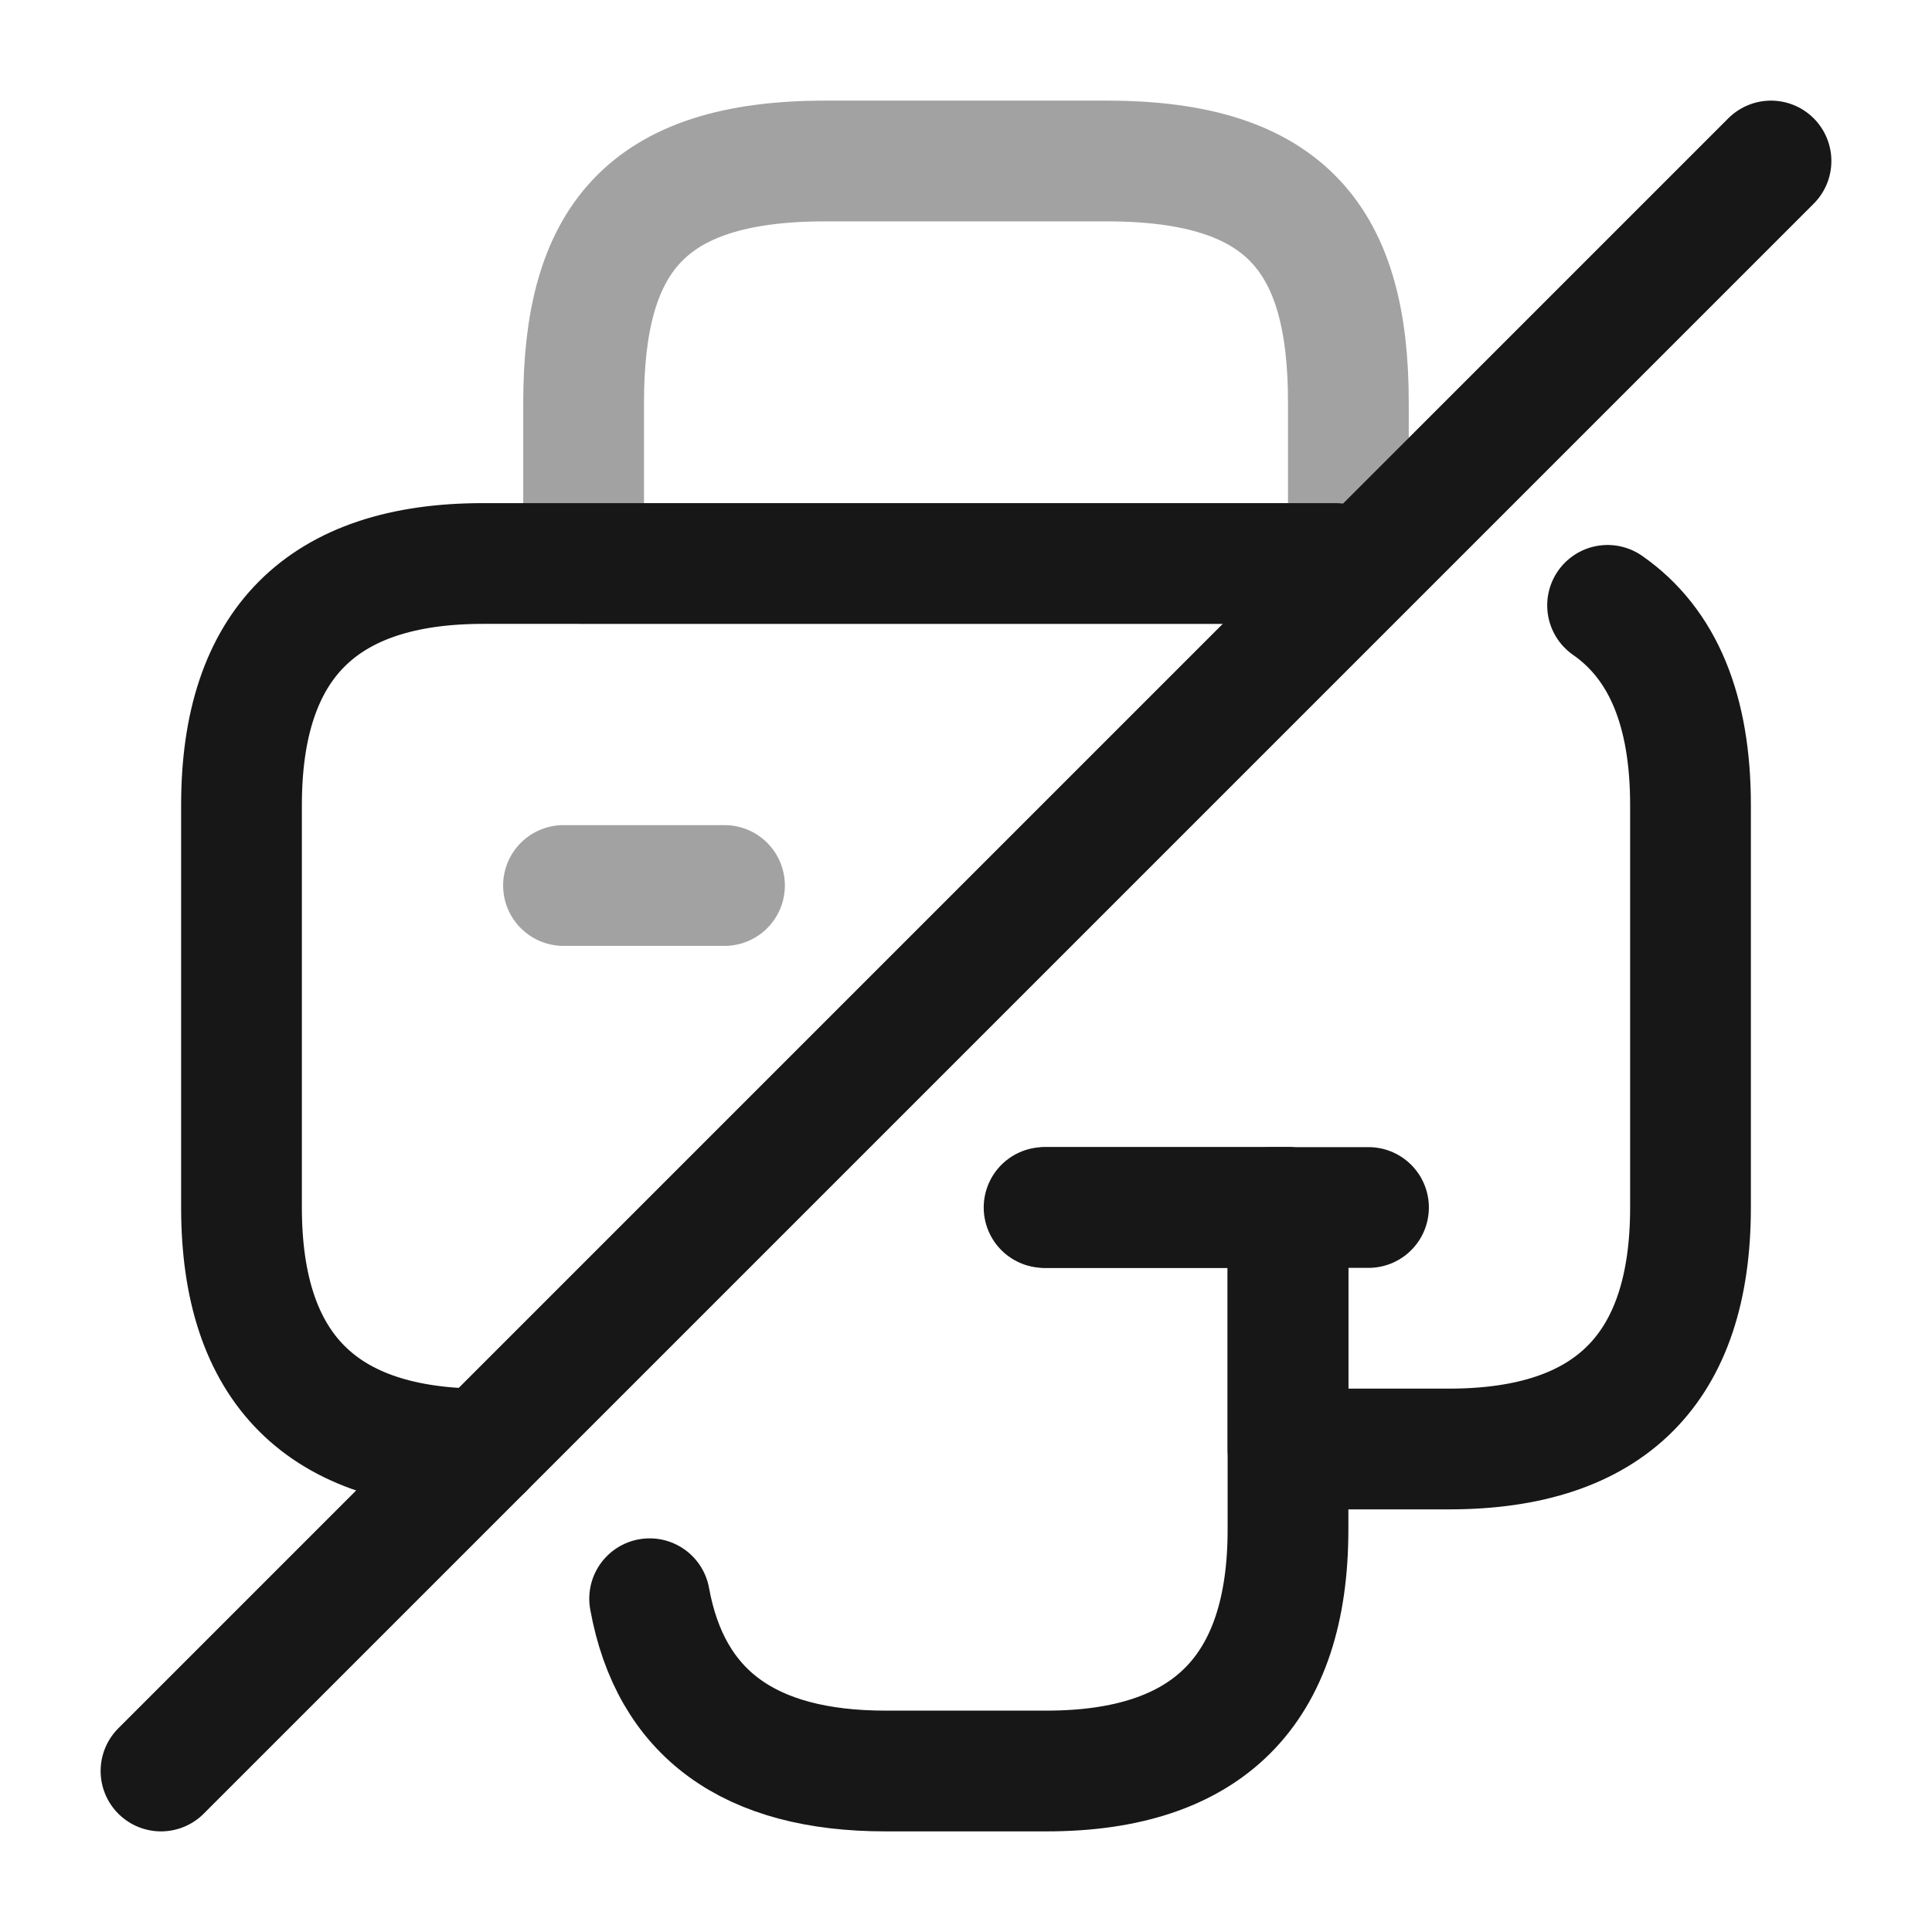 <svg width="24" height="24" viewBox="0 0 24 24" fill="none" xmlns="http://www.w3.org/2000/svg">
<path opacity="0.4" d="M7.25 7H16.75V5C16.75 3 16 2 13.75 2H10.25C8 2 7.25 3 7.25 5V7Z" stroke="#171717" stroke-width="1.5" stroke-miterlimit="10" stroke-linecap="round" stroke-linejoin="round"/>
<path d="M12.97 15H16V19C16 21 15 22 13 22H11C9.31 22 8.33 21.29 8.07 19.86" stroke="#171717" stroke-width="1.5" stroke-miterlimit="10" stroke-linecap="round" stroke-linejoin="round"/>
<path d="M6 18C4 18 3 17 3 15V10C3 8 4 7 6 7H16.59" stroke="#171717" stroke-width="1.5" stroke-miterlimit="10" stroke-linecap="round" stroke-linejoin="round"/>
<path d="M19.97 7.52C20.66 8 21 8.83 21 10V15C21 17 20 18 18 18H16V15H13" stroke="#171717" stroke-width="1.5" stroke-miterlimit="10" stroke-linecap="round" stroke-linejoin="round"/>
<path d="M17 15H15.79" stroke="#171717" stroke-width="1.5" stroke-miterlimit="10" stroke-linecap="round" stroke-linejoin="round"/>
<path opacity="0.4" d="M7 11H9" stroke="#171717" stroke-width="1.5" stroke-miterlimit="10" stroke-linecap="round" stroke-linejoin="round"/>
<path d="M22 2L2 22" stroke="#171717" stroke-width="1.5" stroke-linecap="round" stroke-linejoin="round"/>
</svg>
